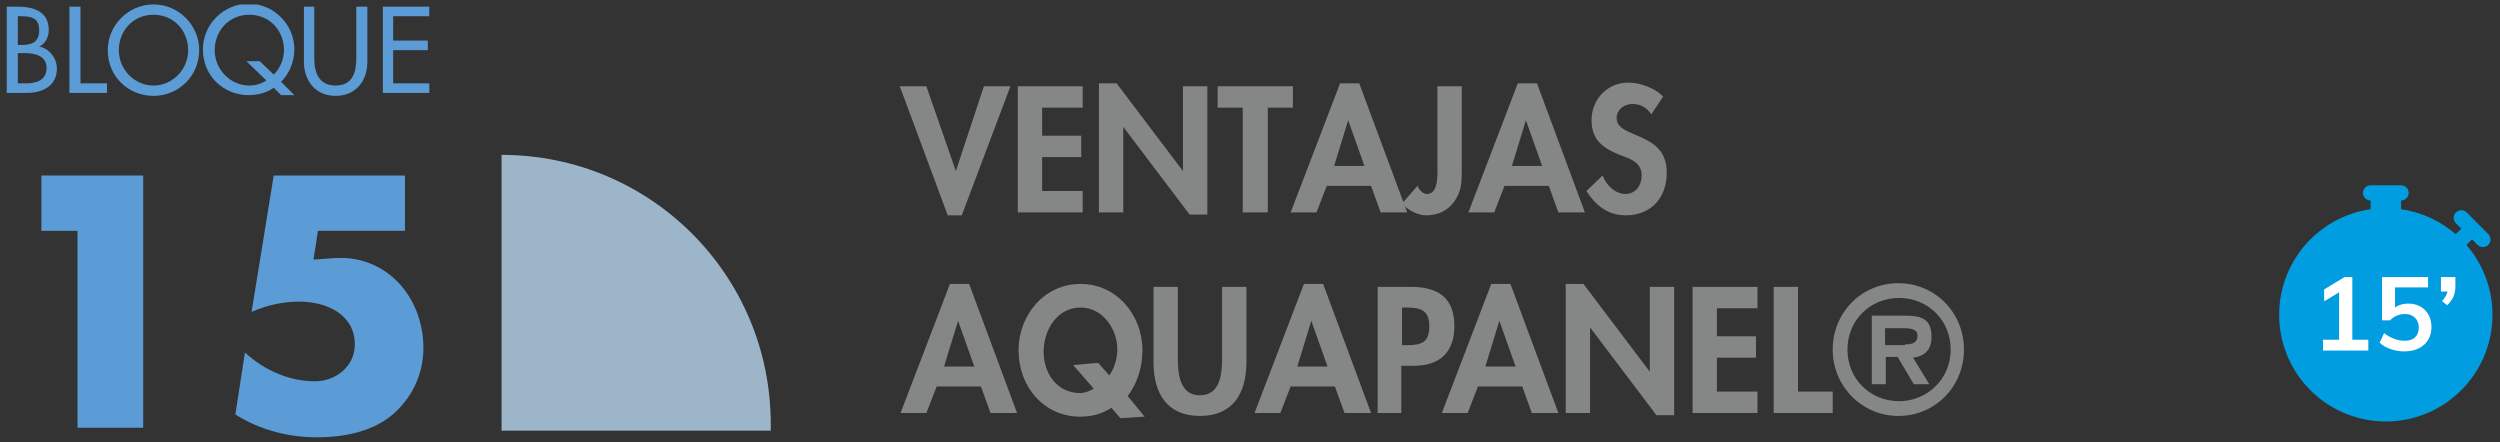 <svg width="339" height="60" viewBox="0 0 339 60" fill="none" xmlns="http://www.w3.org/2000/svg">
<rect x="0" y="0" width="339" height="60" fill="#333333" stroke="none"/>
<g clip-path="url(#clip0)">
<path d="M0.914 0.901H2.314C4.514 0.901 6.614 1.501 6.614 4.101C6.614 5.001 6.114 6.001 5.314 6.301C6.714 6.601 7.714 7.901 7.714 9.301C7.714 11.701 5.714 12.601 3.614 12.601H0.914V0.901ZM2.414 6.101H2.814C4.214 6.101 5.314 5.801 5.314 4.101C5.314 2.401 4.214 2.201 2.814 2.201H2.414V6.101ZM2.414 11.301H3.514C4.914 11.301 6.314 10.901 6.314 9.201C6.314 7.501 4.614 7.201 3.314 7.201H2.414V11.301Z" fill="#5B9CD6"/>
<path d="M10.914 11.301H14.514V12.601H9.414V0.901H10.914V11.301Z" fill="#5B9CD6"/>
<path d="M27.014 6.801C27.014 10.301 24.214 13.001 20.814 13.001C17.414 13.001 14.614 10.401 14.614 6.801C14.614 3.401 17.414 0.601 20.814 0.601C24.214 0.601 27.014 3.401 27.014 6.801ZM25.514 6.801C25.514 4.201 23.614 2.001 20.814 2.001C18.014 2.001 16.114 4.201 16.114 6.801C16.114 9.501 18.314 11.601 20.814 11.601C23.314 11.601 25.514 9.501 25.514 6.801Z" fill="#5B9CD6"/>
<path d="M38.114 12.901L37.114 11.901C36.114 12.601 34.914 12.901 33.714 12.901C30.314 12.901 27.514 10.301 27.514 6.701C27.514 3.301 30.314 0.501 33.714 0.501C37.114 0.501 39.914 3.301 39.914 6.701C39.914 8.401 39.214 10.001 38.114 11.101L39.914 12.901H38.114ZM37.114 10.101C38.014 9.301 38.514 7.901 38.514 6.801C38.514 4.201 36.614 2.001 33.814 2.001C31.014 2.001 29.114 4.201 29.114 6.801C29.114 9.501 31.314 11.601 33.814 11.601C34.514 11.601 35.414 11.401 36.114 10.901L33.414 8.301H35.214L37.114 10.101Z" fill="#5B9CD6"/>
<path d="M42.614 0.901V7.901C42.614 9.801 43.214 11.601 45.514 11.601C47.814 11.601 48.314 9.801 48.314 7.901V0.901H49.814V8.401C49.814 11.001 48.214 13.001 45.514 13.001C42.814 13.001 41.214 11.001 41.214 8.401V0.901H42.614Z" fill="#5B9CD6"/>
<path d="M51.914 0.901H58.214V2.201H53.314V5.501H58.014V6.801H53.314V11.301H58.214V12.601H51.914V0.901Z" fill="#5B9CD6"/>
<path d="M5.614 31.301V23.801H19.414V58.001H10.514V31.301H5.614Z" fill="#5B9CD6"/>
<path d="M43.114 31.301L42.514 35.201L45.314 35.001C52.314 34.501 57.414 40.201 57.414 47.201C57.414 50.801 55.814 54.101 53.014 56.401C50.314 58.601 46.414 59.301 43.014 59.301C39.114 59.301 35.214 58.301 31.914 56.201L33.214 47.801C35.814 50.201 39.214 51.701 42.714 51.701C45.514 51.701 48.114 49.701 48.114 46.701C48.114 42.601 44.214 40.901 40.614 40.901C38.314 40.901 36.114 41.401 34.114 42.301L37.114 23.801H54.914V31.301H43.114Z" fill="#5B9CD6"/>
<path d="M68.014 21.001V58.401H104.514V57.501C104.514 37.301 88.214 21.001 68.014 21.001Z" fill="#9CB5C9"/>
<path d="M129.614 23.201L133.414 11.701H137.014L130.414 29.201H128.514L122.014 11.701H125.614L129.614 23.201Z" fill="#858686"/>
<path d="M141.314 14.601V18.401H146.614V21.301H141.314V25.901H146.814V28.801H138.014V11.701H146.814V14.601H141.314Z" fill="#858686"/>
<path d="M149.014 11.301H151.414L160.414 23.201V11.701H163.714V29.101H161.314L152.314 17.201V28.801H149.014V11.301Z" fill="#858686"/>
<path d="M171.814 28.801H168.514V14.601H165.114V11.701H175.314V14.601H171.914V28.801H171.814Z" fill="#858686"/>
<path d="M179.914 25.201L178.514 28.801H175.014L181.714 11.301H184.314L190.814 28.801H187.214L185.914 25.201H179.914ZM182.814 16.301L180.914 22.501H185.014L182.814 16.301Z" fill="#858686"/>
<path d="M198.214 23.001C198.214 24.601 198.214 25.901 197.214 27.301C196.314 28.601 194.914 29.201 193.414 29.201C192.214 29.201 190.914 28.501 190.114 27.601L192.214 25.201C192.414 25.701 192.914 26.301 193.514 26.301C195.114 26.301 194.914 23.501 194.914 22.401V11.701H198.214V23.001Z" fill="#858686"/>
<path d="M204.014 25.201L202.614 28.801H199.114L205.814 11.301H208.414L214.914 28.801H211.314L210.014 25.201H204.014ZM206.914 16.301L205.014 22.501H209.114L206.914 16.301Z" fill="#858686"/>
<path d="M223.914 15.501C223.314 14.601 222.514 14.101 221.314 14.101C220.214 14.101 219.214 14.901 219.214 16.001C219.214 18.901 226.014 17.701 226.014 23.401C226.014 26.801 223.914 29.201 220.414 29.201C218.014 29.201 216.314 27.801 215.114 25.901L217.314 23.801C217.814 25.101 219.014 26.301 220.414 26.301C221.814 26.301 222.614 25.101 222.614 23.801C222.614 22.001 221.014 21.501 219.614 21.001C217.414 20.101 215.814 19.001 215.814 16.301C215.814 13.501 217.914 11.201 220.814 11.201C222.314 11.201 224.414 11.901 225.514 13.101L223.914 15.501Z" fill="#858686"/>
<path d="M127.014 52.401L125.614 56.001H122.114L128.814 38.501H131.414L137.914 56.001H134.314L133.014 52.401H127.014ZM129.914 43.501L128.014 49.701H132.114L129.914 43.501Z" fill="#858686"/>
<path d="M151.914 56.701L150.714 55.301C149.514 56.101 148.014 56.501 146.514 56.501C141.514 56.501 138.114 52.401 138.114 47.501C138.114 42.701 141.614 38.501 146.514 38.501C151.414 38.501 154.914 42.701 154.914 47.501C154.914 49.801 154.214 52.001 152.914 53.701L155.214 56.501L151.914 56.701ZM150.414 50.901C151.114 50.001 151.514 48.501 151.514 47.401C151.514 44.601 149.514 41.701 146.514 41.701C143.314 41.701 141.514 44.801 141.514 47.701C141.514 50.501 143.214 53.301 146.514 53.301C147.114 53.301 147.814 53.001 148.314 52.701L145.514 49.501L148.914 49.201L150.414 50.901Z" fill="#858686"/>
<path d="M156.414 38.901H159.714V48.501C159.714 50.601 159.914 53.601 162.714 53.601C165.514 53.601 165.714 50.601 165.714 48.501V38.901H169.014V49.101C169.014 53.301 167.214 56.401 162.714 56.401C158.214 56.401 156.414 53.301 156.414 49.101V38.901Z" fill="#858686"/>
<path d="M175.014 52.401L173.614 56.001H170.114L176.814 38.501H179.414L185.914 56.001H182.314L181.014 52.401H175.014ZM177.814 43.501L175.914 49.701H180.014L177.814 43.501Z" fill="#858686"/>
<path d="M190.114 56.001H186.814V38.901H191.314C194.914 38.901 197.214 40.301 197.214 44.201C197.214 47.801 195.214 49.601 191.714 49.601H190.014V56.001H190.114ZM190.114 46.801H190.814C192.814 46.801 193.814 46.401 193.814 44.201C193.814 42.001 192.514 41.701 190.714 41.701H190.114V46.801Z" fill="#858686"/>
<path d="M200.414 52.401L199.014 56.001H195.514L202.214 38.501H204.814L211.314 56.001H207.714L206.414 52.401H200.414ZM203.314 43.501L201.414 49.701H205.514L203.314 43.501Z" fill="#858686"/>
<path d="M212.314 38.501H214.714L223.714 50.401V38.901H227.014V56.301H224.614L215.614 44.401V56.001H212.314V38.501Z" fill="#858686"/>
<path d="M232.814 41.801V45.601H238.114V48.501H232.814V53.101H238.314V56.001H229.514V38.901H238.314V41.801H232.814Z" fill="#858686"/>
<path d="M243.814 53.101H248.514V56.001H240.514V38.901H243.814V53.101Z" fill="#858686"/>
<path d="M248.514 47.401C248.514 42.401 252.414 38.401 257.414 38.401C262.414 38.401 266.314 42.401 266.314 47.401C266.314 52.401 262.414 56.401 257.414 56.401C252.514 56.401 248.514 52.401 248.514 47.401ZM250.514 47.401C250.514 51.401 253.614 54.401 257.514 54.401C261.314 54.401 264.514 51.401 264.514 47.401C264.514 43.401 261.414 40.401 257.514 40.401C253.614 40.401 250.514 43.401 250.514 47.401ZM261.614 52.101H259.514L257.314 48.401H255.714V52.101H253.814V42.801H258.314C260.514 42.801 261.914 43.201 261.914 45.701C261.914 47.401 261.014 48.301 259.414 48.501L261.614 52.101ZM258.314 46.701C259.314 46.701 260.014 46.501 260.014 45.501C260.014 44.501 258.814 44.501 257.814 44.501H255.614V46.801H258.314V46.701Z" fill="#858686"/>
</g>
<circle cx="323.583" cy="42.745" r="13.208" fill="#009DE0"/>
<path d="M320.42 26.157C320.42 25.883 320.528 25.62 320.722 25.426C320.916 25.232 321.179 25.123 321.453 25.123H325.586C325.86 25.123 326.122 25.232 326.316 25.426C326.51 25.62 326.619 25.883 326.619 26.157C326.619 26.43 326.51 26.693 326.316 26.887C326.122 27.081 325.86 27.19 325.586 27.19V28.367C328.396 28.773 330.946 29.979 332.991 31.756C333 31.747 333.008 31.738 333.016 31.73L333.748 30.998L333.016 30.269C332.822 30.075 332.713 29.812 332.713 29.538C332.713 29.264 332.822 29.001 333.015 28.807C333.209 28.613 333.472 28.503 333.746 28.503C334.02 28.503 334.283 28.612 334.477 28.806L337.399 31.73C337.498 31.825 337.576 31.939 337.631 32.065C337.685 32.191 337.713 32.327 337.714 32.464C337.716 32.601 337.69 32.737 337.638 32.864C337.586 32.991 337.509 33.106 337.412 33.203C337.315 33.3 337.2 33.377 337.073 33.429C336.946 33.481 336.81 33.507 336.672 33.506C336.535 33.505 336.4 33.476 336.274 33.422C336.147 33.368 336.033 33.289 335.938 33.19L335.209 32.459L334.477 33.19C334.468 33.199 334.459 33.207 334.45 33.215C336.554 35.644 337.79 38.704 337.961 41.913C338.133 45.121 337.232 48.296 335.399 50.936C333.566 53.575 330.907 55.529 327.841 56.49C324.774 57.45 321.475 57.362 318.465 56.24C315.454 55.117 312.902 53.024 311.213 50.291C309.524 47.557 308.793 44.339 309.135 41.144C309.478 37.949 310.874 34.959 313.105 32.646C315.335 30.333 318.272 28.828 321.453 28.37V27.19C321.179 27.19 320.916 27.081 320.722 26.887C320.528 26.693 320.42 26.43 320.42 26.157ZM323.519 30.289C321.891 30.289 320.279 30.61 318.775 31.233C317.27 31.857 315.904 32.77 314.753 33.921C312.428 36.247 311.122 39.4 311.122 42.689C311.122 45.977 312.429 49.13 314.754 51.455C317.079 53.78 320.233 55.086 323.521 55.086C326.809 55.086 329.963 53.779 332.288 51.454C334.613 49.128 335.919 45.975 335.919 42.687C335.918 39.398 334.612 36.245 332.286 33.92C329.961 31.595 326.807 30.289 323.519 30.289Z" fill="#009DE0"/>
<path d="M321.145 46.067V47.537H314.999V46.067H317.183V39.641L315.153 40.859V39.249L317.925 37.569H318.975V46.067H321.145ZM326.558 41.167C327.183 41.167 327.734 41.302 328.21 41.573C328.686 41.834 329.055 42.208 329.316 42.693C329.577 43.169 329.708 43.719 329.708 44.345C329.708 44.998 329.559 45.577 329.26 46.081C328.961 46.575 328.532 46.963 327.972 47.243C327.412 47.514 326.763 47.649 326.026 47.649C325.401 47.649 324.785 47.546 324.178 47.341C323.571 47.126 323.072 46.842 322.68 46.487L323.282 45.171C324.187 45.861 325.111 46.207 326.054 46.207C326.679 46.207 327.155 46.053 327.482 45.745C327.818 45.428 327.986 44.98 327.986 44.401C327.986 43.85 327.813 43.411 327.468 43.085C327.132 42.749 326.679 42.581 326.11 42.581C325.718 42.581 325.349 42.656 325.004 42.805C324.659 42.945 324.355 43.155 324.094 43.435H323.002V37.569H329.246V38.969H324.766V41.685C325.27 41.34 325.867 41.167 326.558 41.167ZM332.951 37.569V38.857C332.951 39.352 332.867 39.8 332.699 40.201C332.531 40.593 332.246 40.989 331.845 41.391L331.131 40.831C331.551 40.383 331.803 39.949 331.887 39.529H330.991V37.569H332.951Z" fill="white"/>
<defs>
<clipPath id="clip0">
<rect width="265.5" height="58.7" fill="white" transform="translate(0.914 0.601)"/>
</clipPath>
</defs>
</svg>
